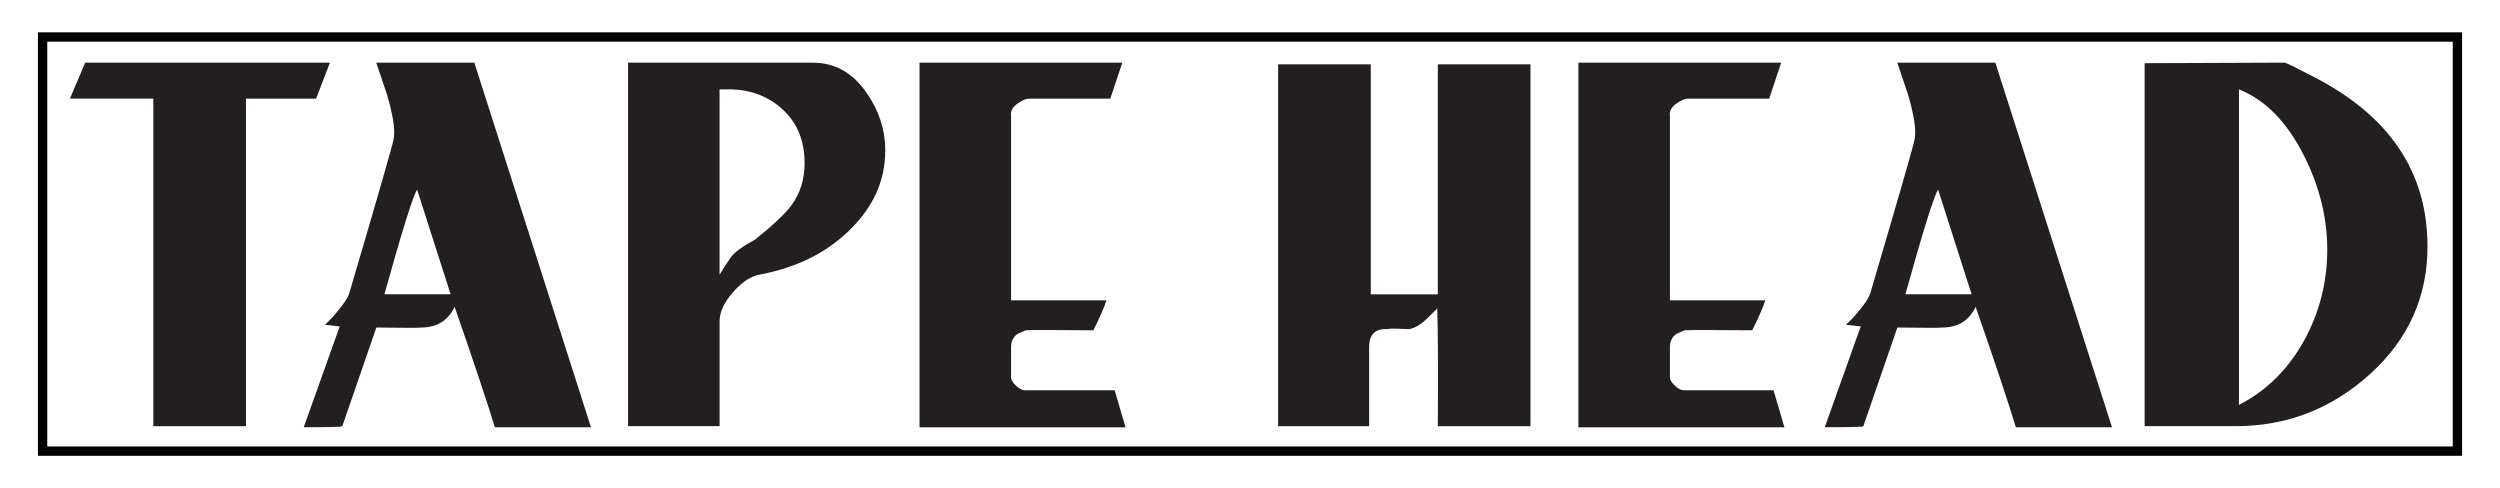 <?xml version="1.0" encoding="UTF-8"?>
<svg id="Layer_1" xmlns="http://www.w3.org/2000/svg" version="1.1" viewBox="0 0 578.72 113">
  <!-- Generator: Adobe Illustrator 29.5.1, SVG Export Plug-In . SVG Version: 2.1.0 Build 141)  -->
  <defs>
    <style>
      .st0 {
        fill: #231f20;
      }
    </style>
  </defs>
  <g>
    <path class="st0" d="M76.37,14.51l-3.2,8.33h-16.23v75.82h-21.45V22.83h-19.3l3.53-8.33h56.64Z"/>
    <path class="st0" d="M136.8,98.91h-22.25c-1.76-5.8-4.87-15.09-9.31-27.88-1.51,3.2-4.11,4.79-7.8,4.79,0,.09-3.44.09-10.32,0l-7.89,22.86c-.17.15-3.14.22-8.92.22l8.33-23.34-3.41-.38c1.01-.93,1.85-1.81,2.52-2.66,1.77-2.02,2.82-3.62,3.15-4.8,6.56-22.25,9.97-34.09,10.22-35.52.08-.42.13-.93.13-1.52,0-2.11-.55-5.01-1.64-8.72-.84-2.44-1.68-4.93-2.52-7.46h22.71l27,84.4ZM104.31,68.12l-7.75-24.22c-.93,1.35-3.45,9.42-7.57,24.22h15.32Z"/>
    <path class="st0" d="M204.92,34.91c0,6.97-2.81,13.14-8.42,18.52-5.28,5.12-12.07,8.48-20.37,10.08-2.18.33-4.32,1.7-6.41,4.09-2.1,2.39-3.14,4.64-3.14,6.74v24.31h-21.19V14.51h42.77c5.13,0,9.29,2.35,12.49,7.05,2.86,4.12,4.29,8.56,4.29,13.35ZM186.25,37.72c0-5.13-1.68-9.25-5.05-12.36-3.37-3.11-7.52-4.67-12.46-4.67h-2.17v42.89c.76-1.26,1.6-2.54,2.49-3.85.89-1.3,2.79-2.71,5.69-4.23,4.18-3.36,6.99-6.01,8.44-7.95,2.04-2.78,3.07-6.06,3.07-9.84Z"/>
    <path class="st0" d="M259.8,14.51c-.67,2.02-1.6,4.79-2.78,8.33h-18.8c-.76,0-1.68.4-2.78,1.21-1.09.8-1.56,1.75-1.39,2.85v42.62h22.08c-.5,1.6-1.51,3.91-3.03,6.94-9.34-.08-14.55-.08-15.64,0-.59.25-1.18.5-1.77.76-1.01.59-1.56,1.56-1.64,2.9v7.32c0,.5.38,1.12,1.14,1.83.76.71,1.43,1.07,2.02,1.07h20.82l2.52,8.58h-47.69V14.51h46.93Z"/>
    <path class="st0" d="M354.29,98.66h-21.45c.08-12.56.04-21.64-.13-27.25-.09.08-.86.84-2.31,2.27-1.45,1.43-2.86,2.27-4.23,2.52-3.33-.17-4.91-.17-4.74,0-2.99-.25-4.49,1.13-4.49,4.14v18.32h-21.07V14.89h21.45v53.24h15.52V14.89h21.45v83.77Z"/>
    <path class="st0" d="M412.32,14.51c-.67,2.02-1.6,4.79-2.78,8.33h-18.8c-.76,0-1.68.4-2.78,1.21-1.09.8-1.56,1.75-1.39,2.85v42.62h22.08c-.5,1.6-1.51,3.91-3.03,6.94-9.34-.08-14.55-.08-15.64,0-.59.25-1.18.5-1.77.76-1.01.59-1.56,1.56-1.64,2.9v7.32c0,.5.38,1.12,1.14,1.83.76.71,1.43,1.07,2.02,1.07h20.82l2.52,8.58h-47.69V14.51h46.93Z"/>
    <path class="st0" d="M488.9,98.91h-22.25c-1.76-5.8-4.86-15.09-9.31-27.88-1.51,3.2-4.11,4.79-7.8,4.79,0,.09-3.44.09-10.32,0l-7.89,22.86c-.17.15-3.14.22-8.92.22l8.33-23.34-3.41-.38c1.01-.93,1.85-1.81,2.52-2.66,1.77-2.02,2.82-3.62,3.15-4.8,6.56-22.25,9.97-34.09,10.22-35.52.08-.42.13-.93.13-1.52,0-2.11-.55-5.01-1.64-8.72-.84-2.44-1.68-4.93-2.52-7.46h22.71l27,84.4ZM456.4,68.12l-7.75-24.22c-.93,1.35-3.45,9.42-7.57,24.22h15.32Z"/>
    <path class="st0" d="M561.94,57.02c0,11.69-4.44,21.55-13.31,29.58-8.87,8.03-19.24,12.05-31.1,12.05h-21.07V14.63l32.42-.13c.25,0,2.4,1.05,6.43,3.15,17.74,9,26.62,22.12,26.62,39.36ZM538.73,57.78c0-7.32-1.77-14.51-5.3-21.57-3.95-7.9-9-13.08-15.14-15.52v73.04c6.39-3.28,11.44-8.28,15.14-15.01,3.53-6.48,5.3-13.46,5.3-20.94Z"/>
  </g>
  <path d="M569.94,105.51H8.78V7.49h561.16v98.02ZM10.94,103.35h556.85V9.65H10.94v93.7Z"/>
</svg>